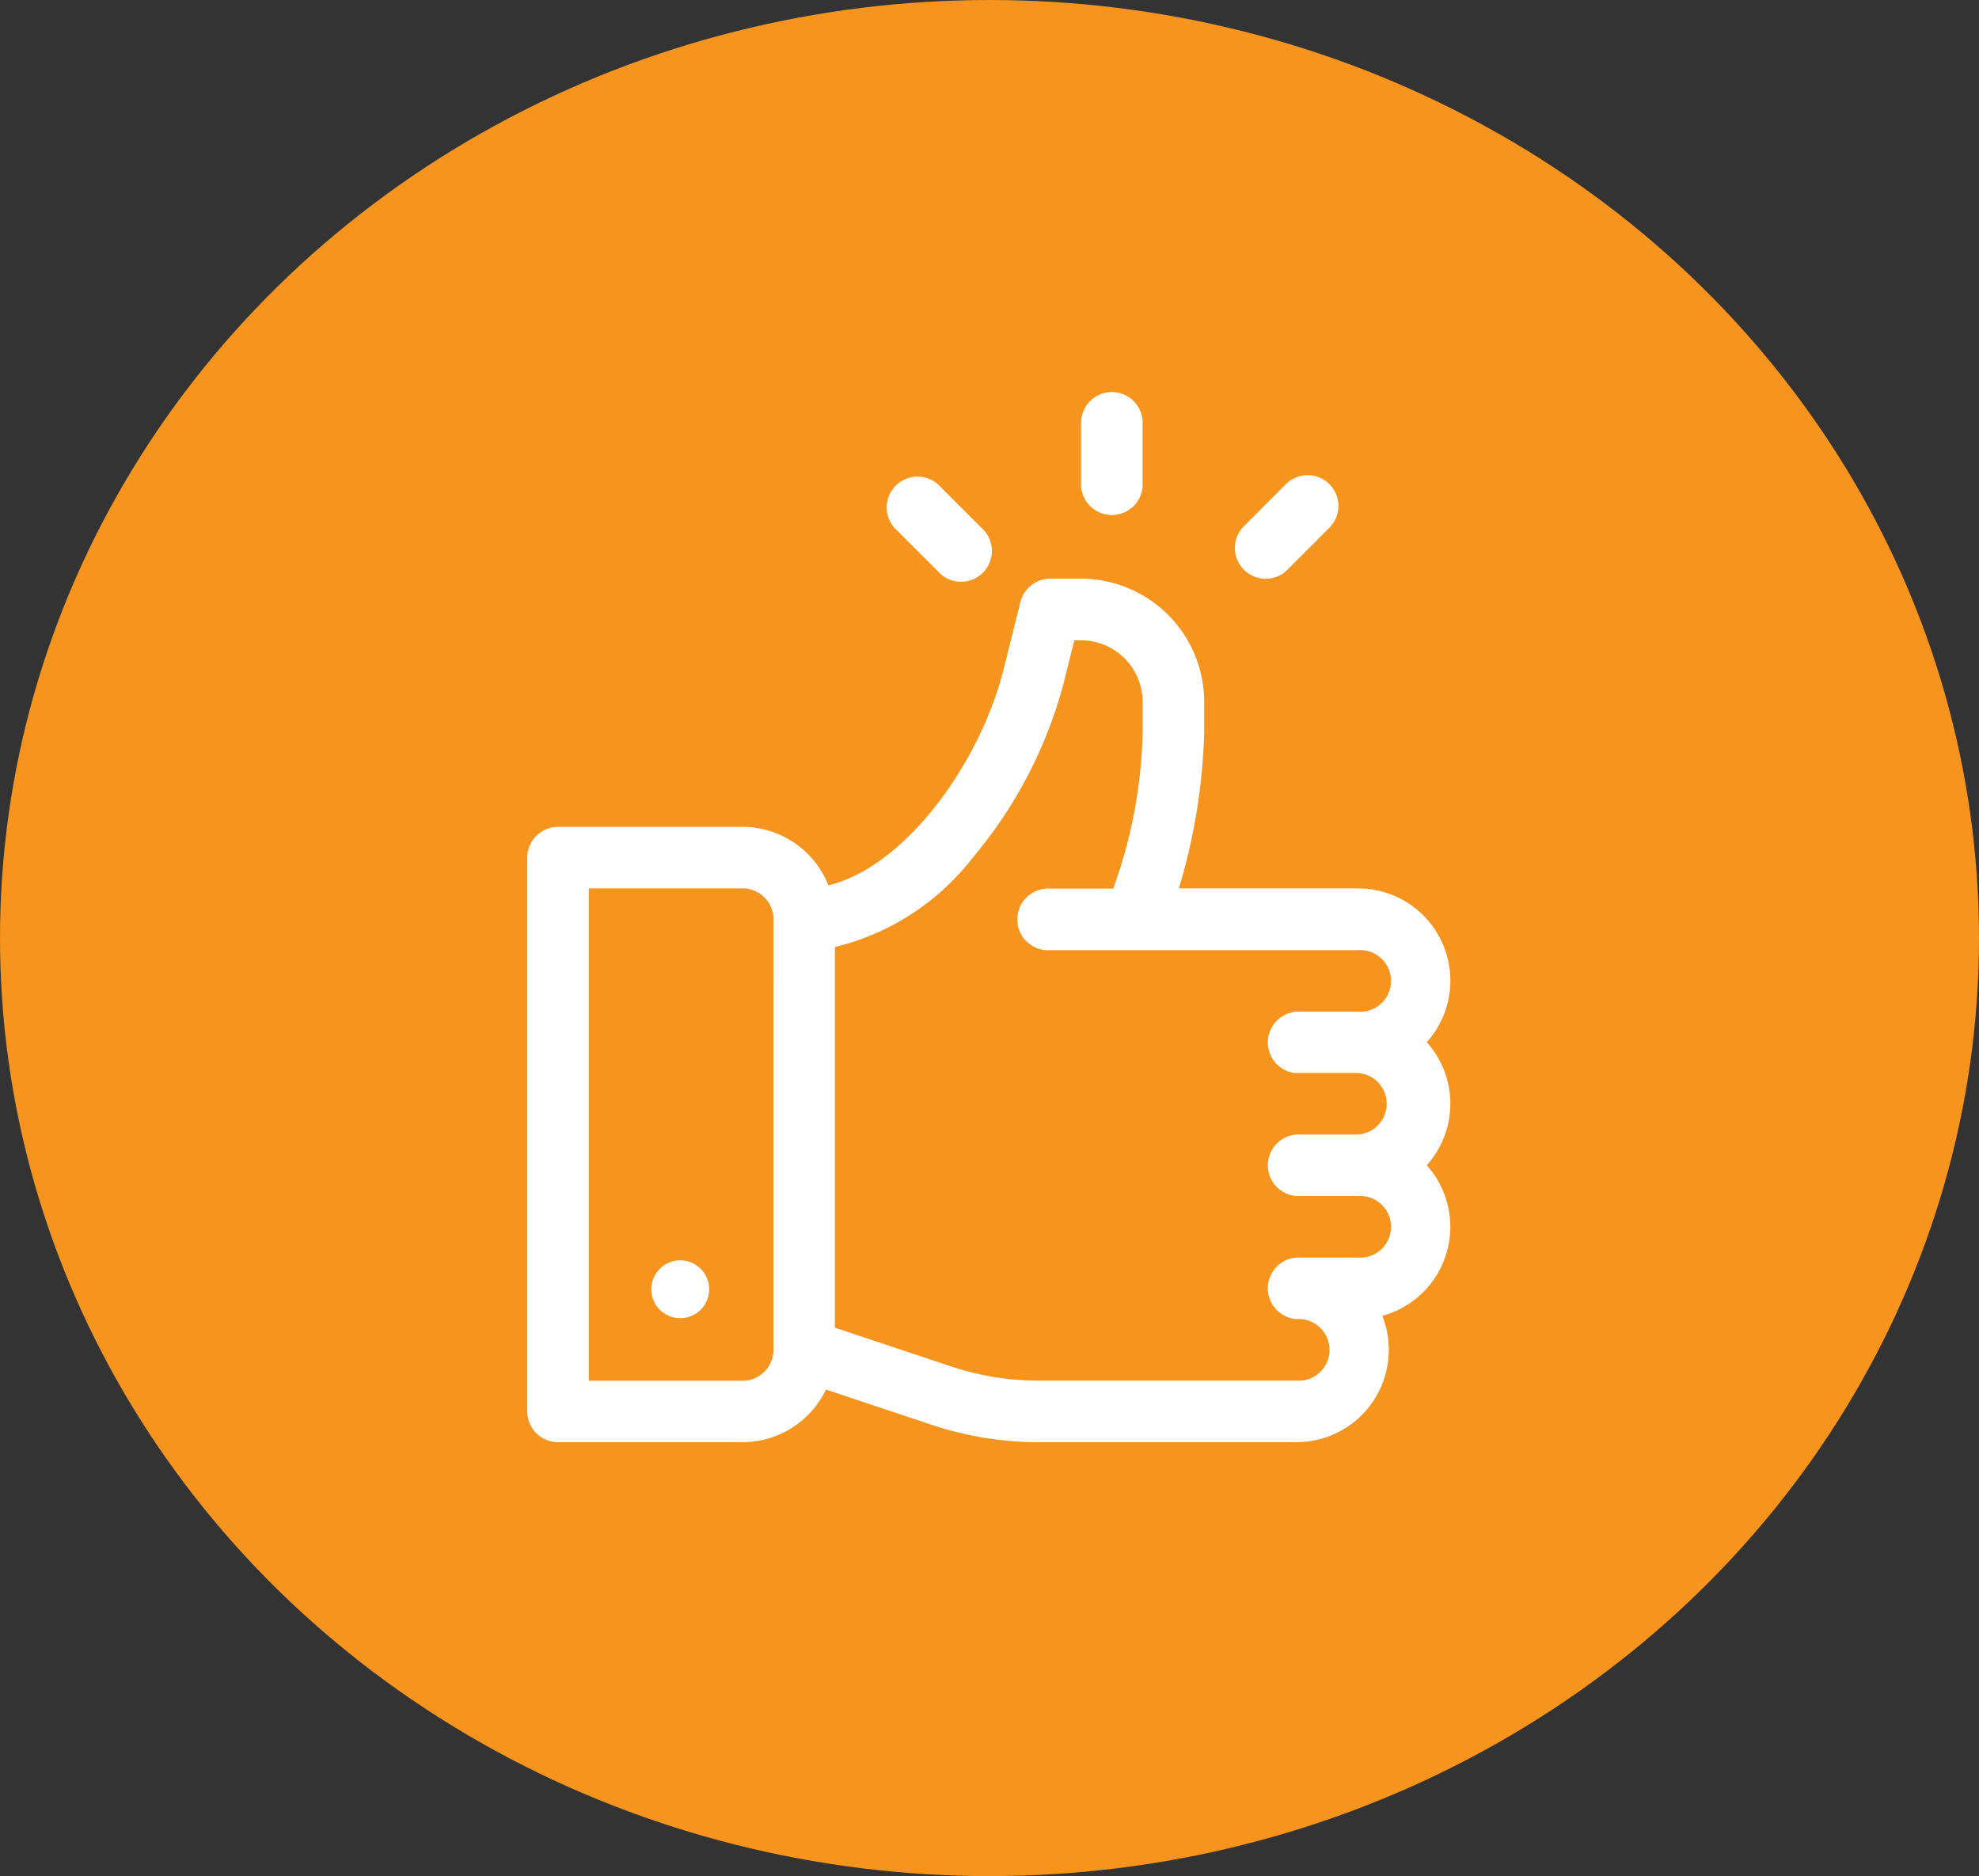<svg xmlns="http://www.w3.org/2000/svg" width="77" height="73" viewBox="0 0 77 73">
  <rect x="0" y="0" width="77" height="73" fill="#333333" stroke="none"/>
  <g id="Group_8594" data-name="Group 8594" transform="translate(-0.486 -0.001)">
    <ellipse id="Ellipse_429" data-name="Ellipse 429" cx="38.5" cy="36.5" rx="38.5" ry="36.5" transform="translate(0.486 0.001)" fill="#f7941d"/>
    <g id="like" transform="translate(21 15.254)">
      <g id="Group_8544" data-name="Group 8544" transform="translate(0 7.263)">
        <g id="Group_8543" data-name="Group 8543">
          <path id="Path_5867" data-name="Path 5867" d="M66,109.038a3.59,3.59,0,0,0-2.675-5.986H56.354a23.214,23.214,0,0,0,.985-6.067v-1.2A4.8,4.8,0,0,0,52.55,91h-1.2a1.2,1.2,0,0,0-1.161.907l-.652,2.609c-.914,3.654-3.815,7.685-6.818,8.418a3.6,3.6,0,0,0-3.341-2.276H32.2a1.2,1.2,0,0,0-1.2,1.2V123.4a1.2,1.2,0,0,0,1.2,1.2H39.38a3.6,3.6,0,0,0,3.242-2.047l4.114,1.371a13.141,13.141,0,0,0,4.165.676H60.93a3.593,3.593,0,0,0,3.339-4.915,3.59,3.59,0,0,0,1.73-5.86,3.584,3.584,0,0,0,0-4.789ZM40.578,121.01a1.2,1.2,0,0,1-1.2,1.2H33.394V103.052H39.38a1.2,1.2,0,0,1,1.2,1.2ZM60.93,110.235h2.394a1.2,1.2,0,0,1,0,2.394H60.93a1.2,1.2,0,0,0,0,2.394h2.394a1.2,1.2,0,1,1,0,2.394H60.93a1.2,1.2,0,0,0,0,2.394,1.2,1.2,0,1,1,0,2.394H50.9a10.752,10.752,0,0,1-3.408-.553l-4.521-1.507V105.333a9.647,9.647,0,0,0,5.375-3.493A17.469,17.469,0,0,0,51.862,95.1l.425-1.7h.263a2.4,2.4,0,0,1,2.394,2.394v1.2a18.945,18.945,0,0,1-1.146,6.067H51.352a1.2,1.2,0,1,0,0,2.394H63.324a1.2,1.2,0,1,1,0,2.394H60.93a1.2,1.2,0,0,0,0,2.394Z" transform="translate(-31 -91)" fill="#fff"/>
        </g>
      </g>
      <g id="Group_8546" data-name="Group 8546" transform="translate(4.827 33.786)">
        <g id="Group_8545" data-name="Group 8545" transform="translate(0 0)">
          <ellipse id="Ellipse_428" data-name="Ellipse 428" cx="1.126" cy="1.126" rx="1.126" ry="1.126" fill="#fff"/>
        </g>
      </g>
      <g id="Group_8548" data-name="Group 8548" transform="translate(21.55 0)">
        <g id="Group_8547" data-name="Group 8547">
          <path id="Path_5868" data-name="Path 5868" d="M302.2,0A1.2,1.2,0,0,0,301,1.2V3.671a1.2,1.2,0,0,0,2.394,0V1.2A1.2,1.2,0,0,0,302.2,0Z" transform="translate(-301)" fill="#fff"/>
        </g>
      </g>
      <g id="Group_8550" data-name="Group 8550" transform="translate(13.931 3.236)">
        <g id="Group_8549" data-name="Group 8549">
          <path id="Path_5869" data-name="Path 5869" d="M209.277,42.585l-1.693-1.693a1.2,1.2,0,0,0-1.693,1.693l1.693,1.693a1.2,1.2,0,1,0,1.693-1.693Z" transform="translate(-205.541 -40.542)" fill="#fff"/>
        </g>
      </g>
      <g id="Group_8552" data-name="Group 8552" transform="translate(27.475 3.236)">
        <g id="Group_8551" data-name="Group 8551">
          <path id="Path_5870" data-name="Path 5870" d="M378.983,40.892a1.2,1.2,0,0,0-1.693,0L375.6,42.585a1.2,1.2,0,0,0,1.693,1.693l1.693-1.693A1.2,1.2,0,0,0,378.983,40.892Z" transform="translate(-375.247 -40.542)" fill="#fff"/>
        </g>
      </g>
    </g>
  </g>
</svg>
